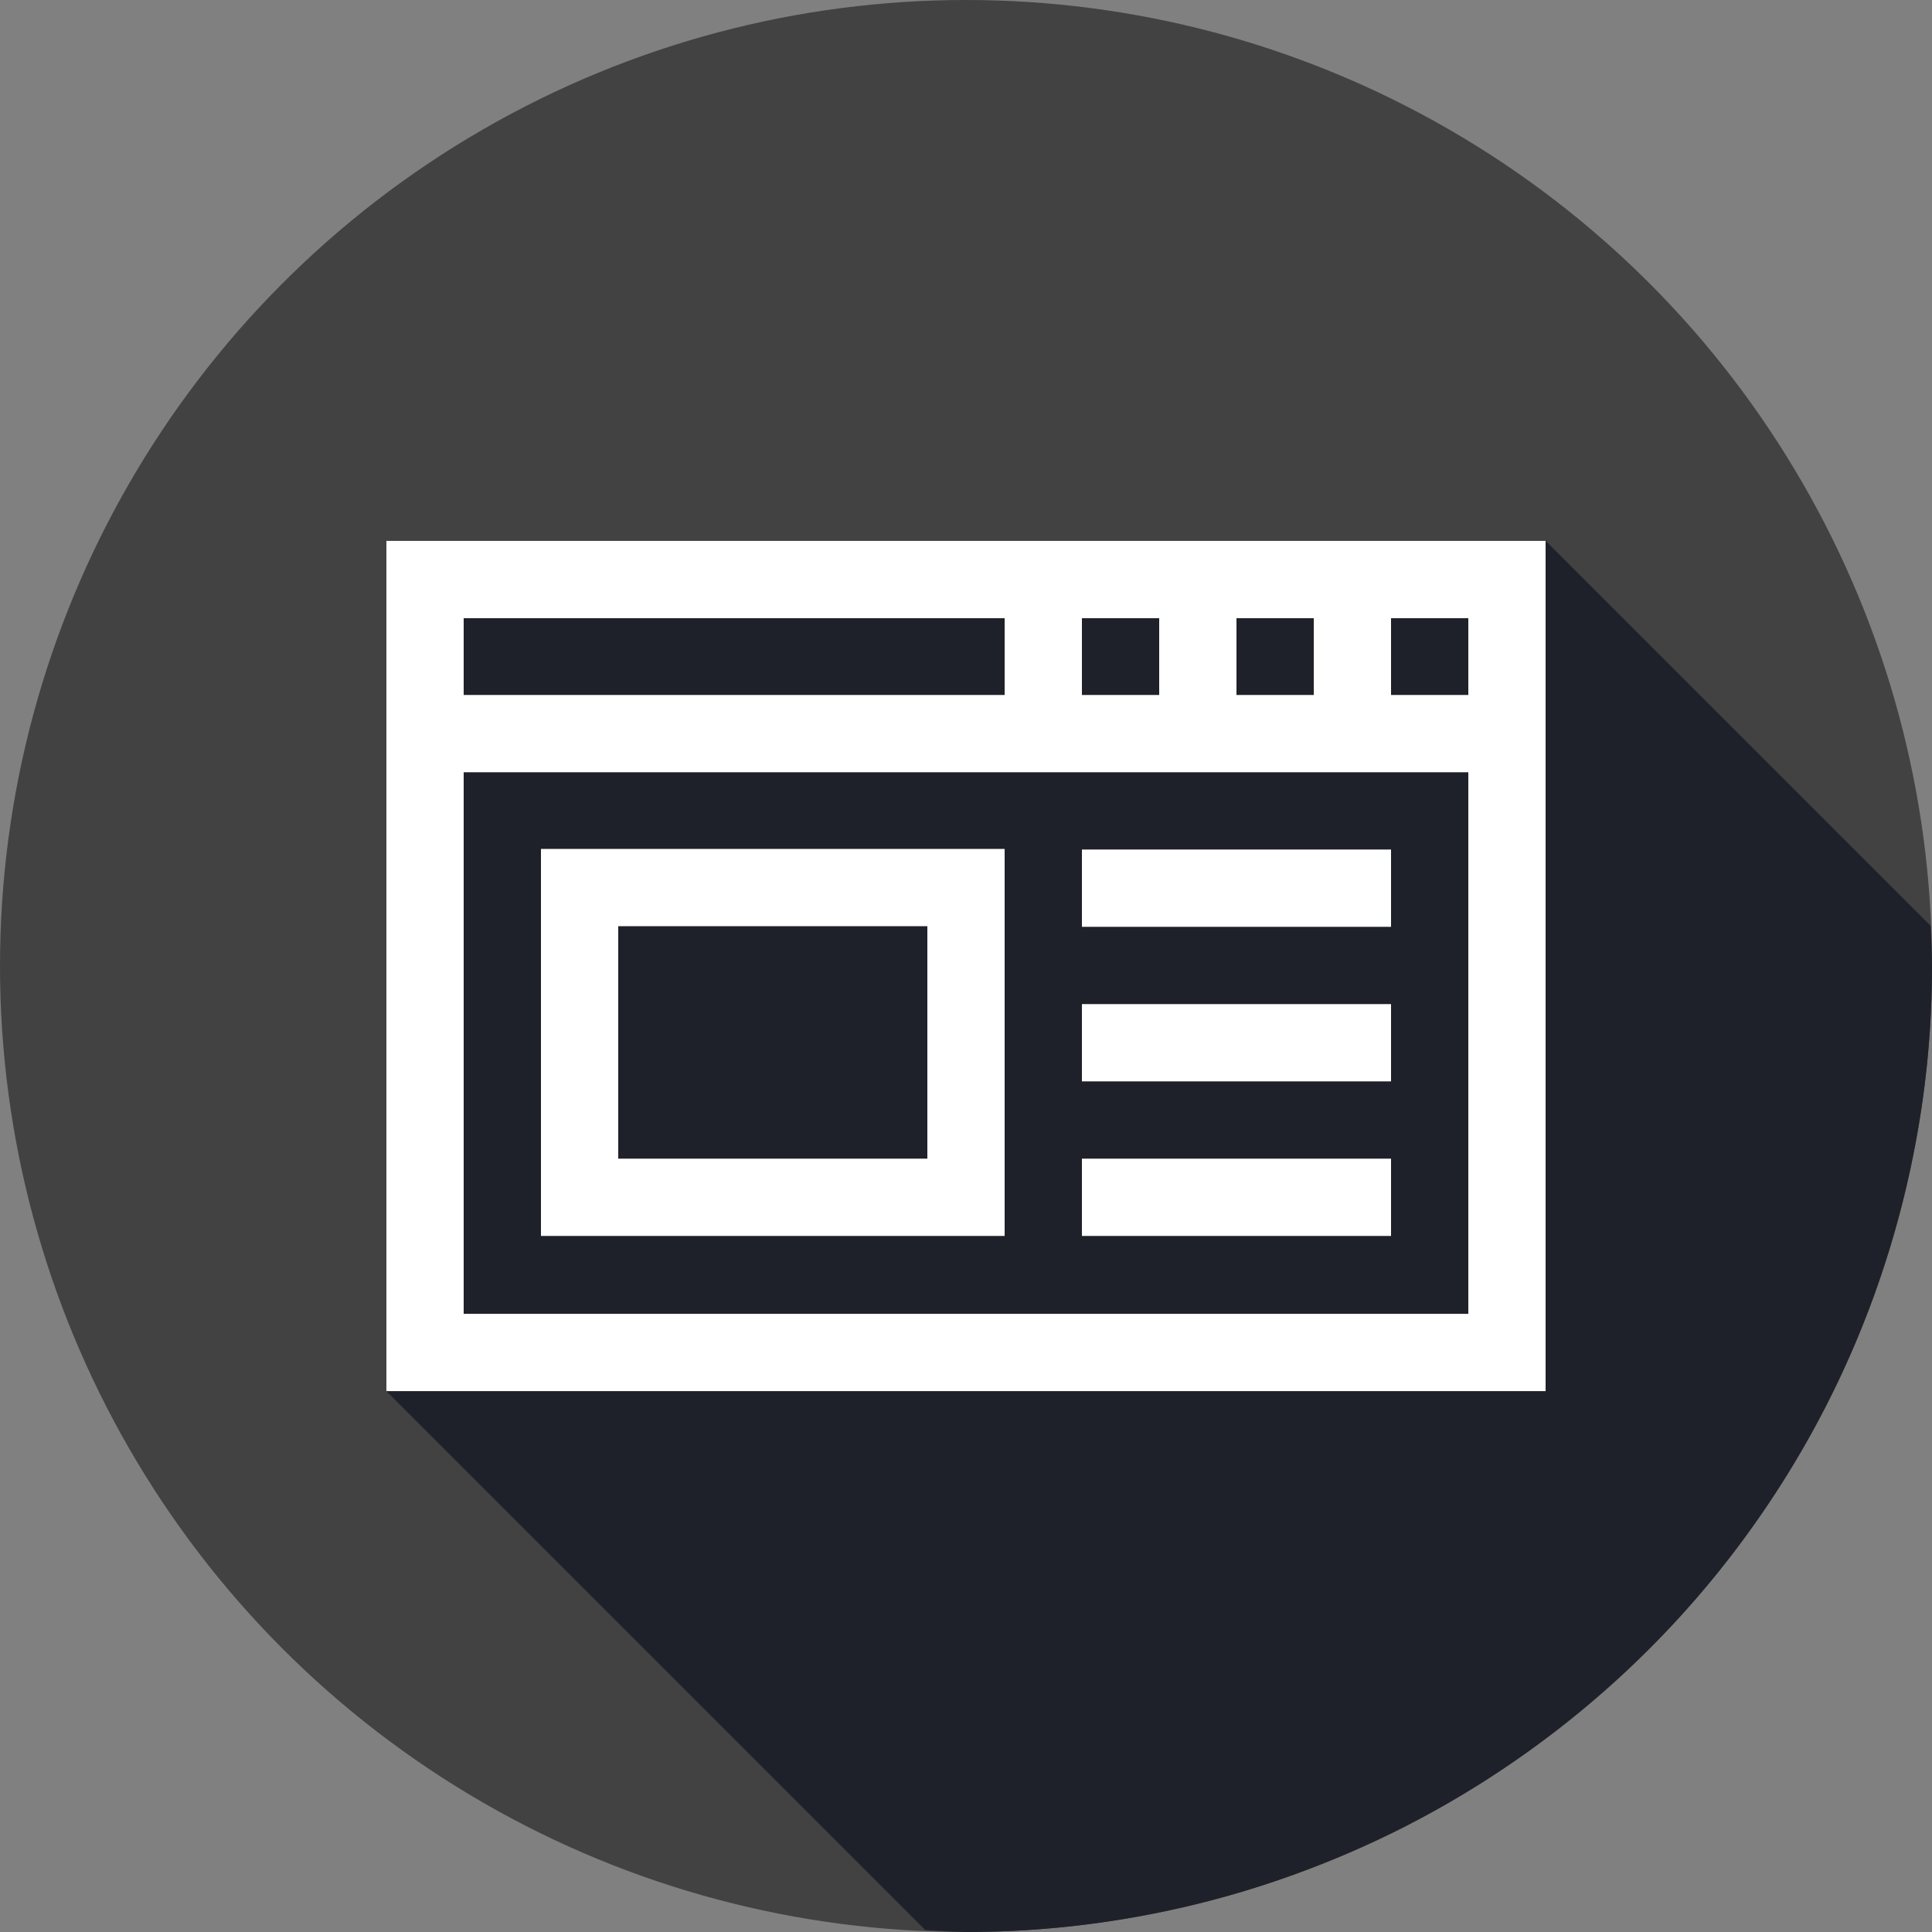 <svg xmlns="http://www.w3.org/2000/svg" width="25" height="25" viewBox="0 0 25 25"><rect x="0" y="0" width="25" height="25" fill="#808080" stroke="none"/><g transform="translate(0 -1027.362)"><circle cx="12.5" cy="1039.862" r="12.5" fill="#424242" fill-rule="evenodd"/><path fill="#1f212a" style="line-height:normal;text-indent:0;text-align:start;text-decoration-line:none;text-decoration-style:solid;text-decoration-color:#000;text-transform:none;block-progression:tb;isolation:auto;mix-blend-mode:normal" d="M 11.971 24.973 A 12.5 12.5 0 0 0 12.5 25 A 12.5 12.5 0 0 0 13.385 24.969 A 12.5 12.5 0 0 0 14.625 24.818 A 12.5 12.5 0 0 0 15.844 24.545 A 12.5 12.5 0 0 0 17.029 24.15 A 12.5 12.5 0 0 0 18.17 23.641 A 12.5 12.5 0 0 0 19.254 23.018 A 12.5 12.5 0 0 0 20.27 22.291 A 12.5 12.5 0 0 0 21.209 21.467 A 12.5 12.5 0 0 0 22.061 20.553 A 12.5 12.5 0 0 0 22.816 19.559 A 12.5 12.5 0 0 0 23.471 18.492 A 12.5 12.5 0 0 0 24.014 17.367 A 12.5 12.5 0 0 0 24.441 16.193 A 12.5 12.5 0 0 0 24.75 14.982 A 12.5 12.5 0 0 0 24.938 13.748 A 12.5 12.5 0 0 0 25 12.5 A 12.5 12.5 0 0 0 24.982 11.98 L 20 6.998 L 5 6.998 L 5 7.498 L 5 18.002 L 11.971 24.973 z " color="#000" font-family="sans-serif" font-weight="400" transform="translate(0 1027.362)" white-space="normal"/><path fill="#fff" d="m 0.996,3.008 0,0.5 0,10.502 15,0 0,-11.002 -15,0 z m 1,1 7,0 0,0.994 -7,0 0,-0.994 z m 8,0 1,0 0,0.994 -1,0 0,-0.994 z m 2,0 1,0 0,0.994 -1,0 0,-0.994 z m 2,0 1,0 0,0.994 -1,0 0,-0.994 z m -12,1.994 13,0 0,7.008 -13,0 0,-7.008 z m 1,0.992 0,0.5 0,4.508 6,0 0,-5.008 -6,0 z m 7,0.008 0,1 4,0 0,-1 -4,0 z m -6,0.992 4,0 0,3.008 -4,0 0,-3.008 z m 6,1.008 0,1 4,0 0,-1 -4,0 z m 0,2 0,1 4,0 0,-1 -4,0 z" color="#000" font-family="sans-serif" font-weight="400" overflow="visible" transform="translate(4.004 1031.353)" white-space="normal" style="line-height:normal;text-indent:0;text-align:start;text-decoration-line:none;text-decoration-style:solid;text-decoration-color:#000;text-transform:none;block-progression:tb;isolation:auto;mix-blend-mode:normal"/></g></svg>